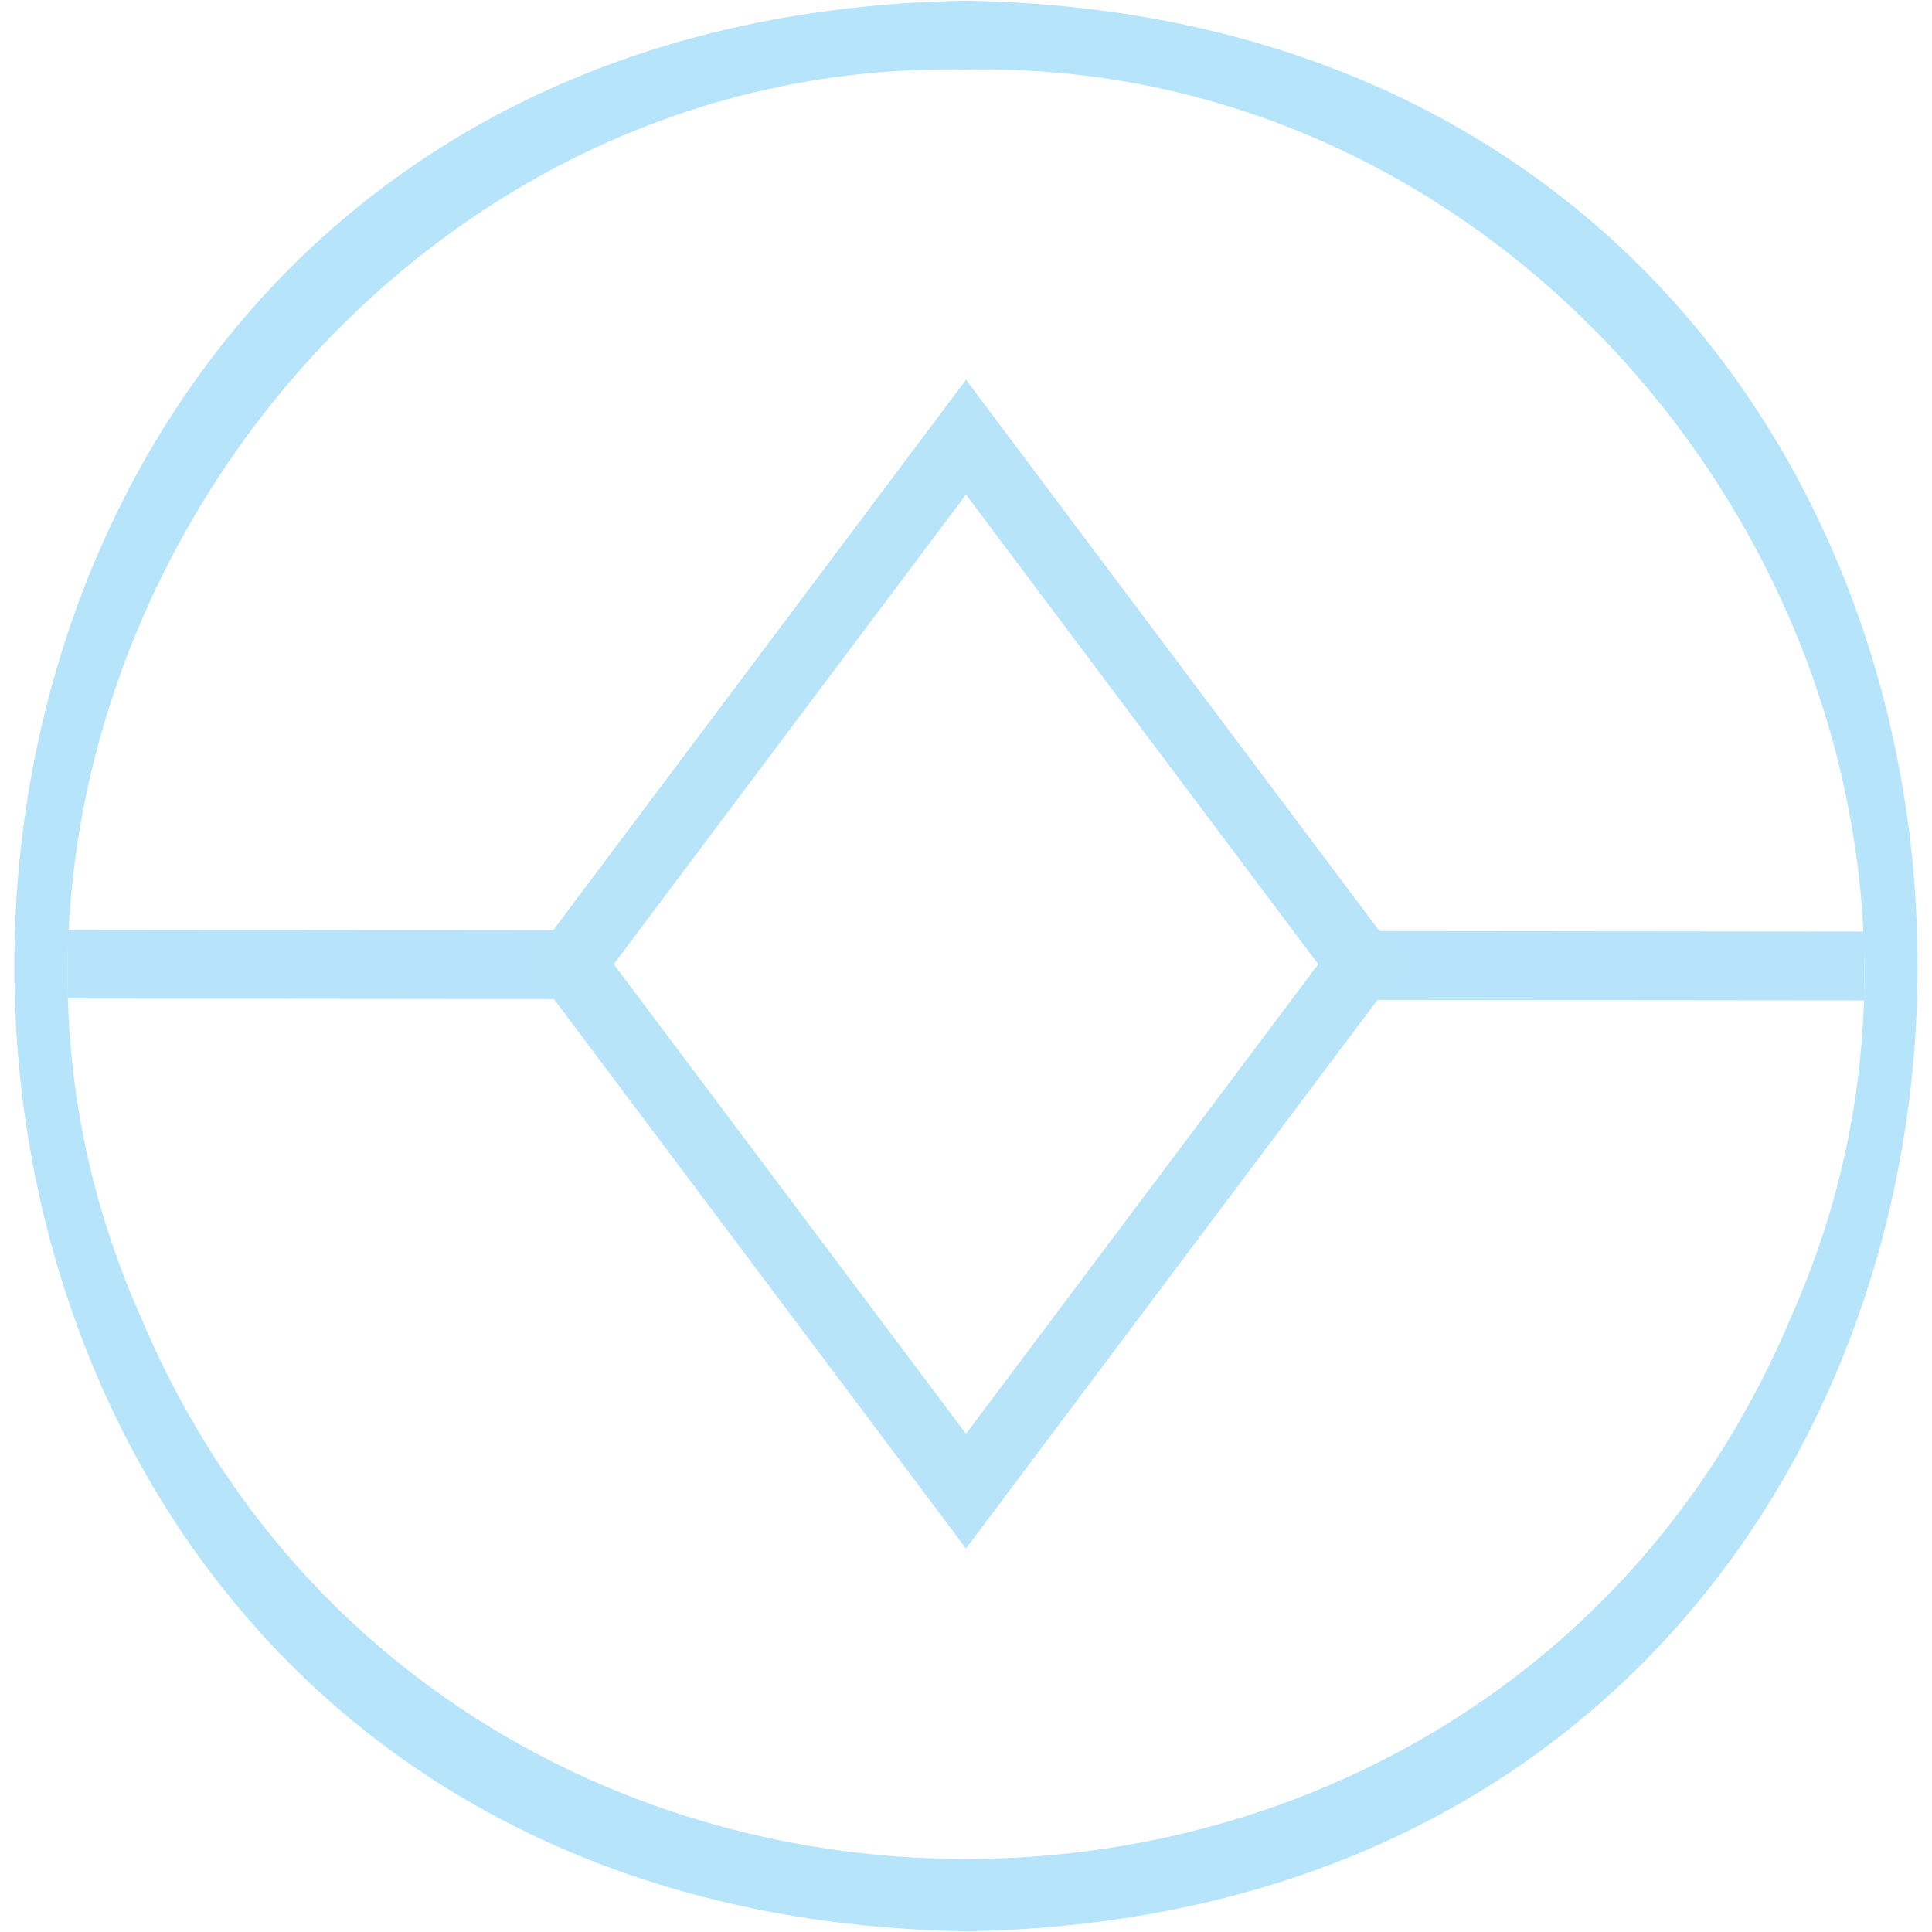 <?xml version="1.0" encoding="UTF-8"?>
<svg id="Layer_1" data-name="Layer 1" xmlns="http://www.w3.org/2000/svg" viewBox="0 0 841.89 841.89">
  <defs>
    <style>
      .cls-1 {
        fill: #b6e4fa;
        stroke-width: 0px;
      }

      .cls-2 {
        stroke: #b7e4fa;
      }

      .cls-2, .cls-3 {
        fill: none;
        stroke-miterlimit: 10;
        stroke-width: 30px;
      }

      .cls-3 {
        stroke: #b8e4fa;
      }
    </style>
  </defs>
  <path class="cls-1" d="M420.93,30.3c273.94-5.26,471.07,292.53,359.95,542.7-132.21,316.11-587.72,316.12-719.92,0C-50.1,322.84,146.96,25.01,420.93,30.3M420.93.3c-552.94,9.44-552.85,831.93.02,841.29,552.92-9.44,552.84-831.93-.02-841.29h0Z"/>
  <line class="cls-2" x1="593.18" y1="420.72" x2="812.41" y2="420.94"/>
  <line class="cls-2" x1="29.43" y1="420.16" x2="248.71" y2="420.38"/>
  <polygon class="cls-3" points="420.94 649.8 248.71 420.16 420.94 190.51 593.18 420.16 420.94 649.8"/>
</svg>